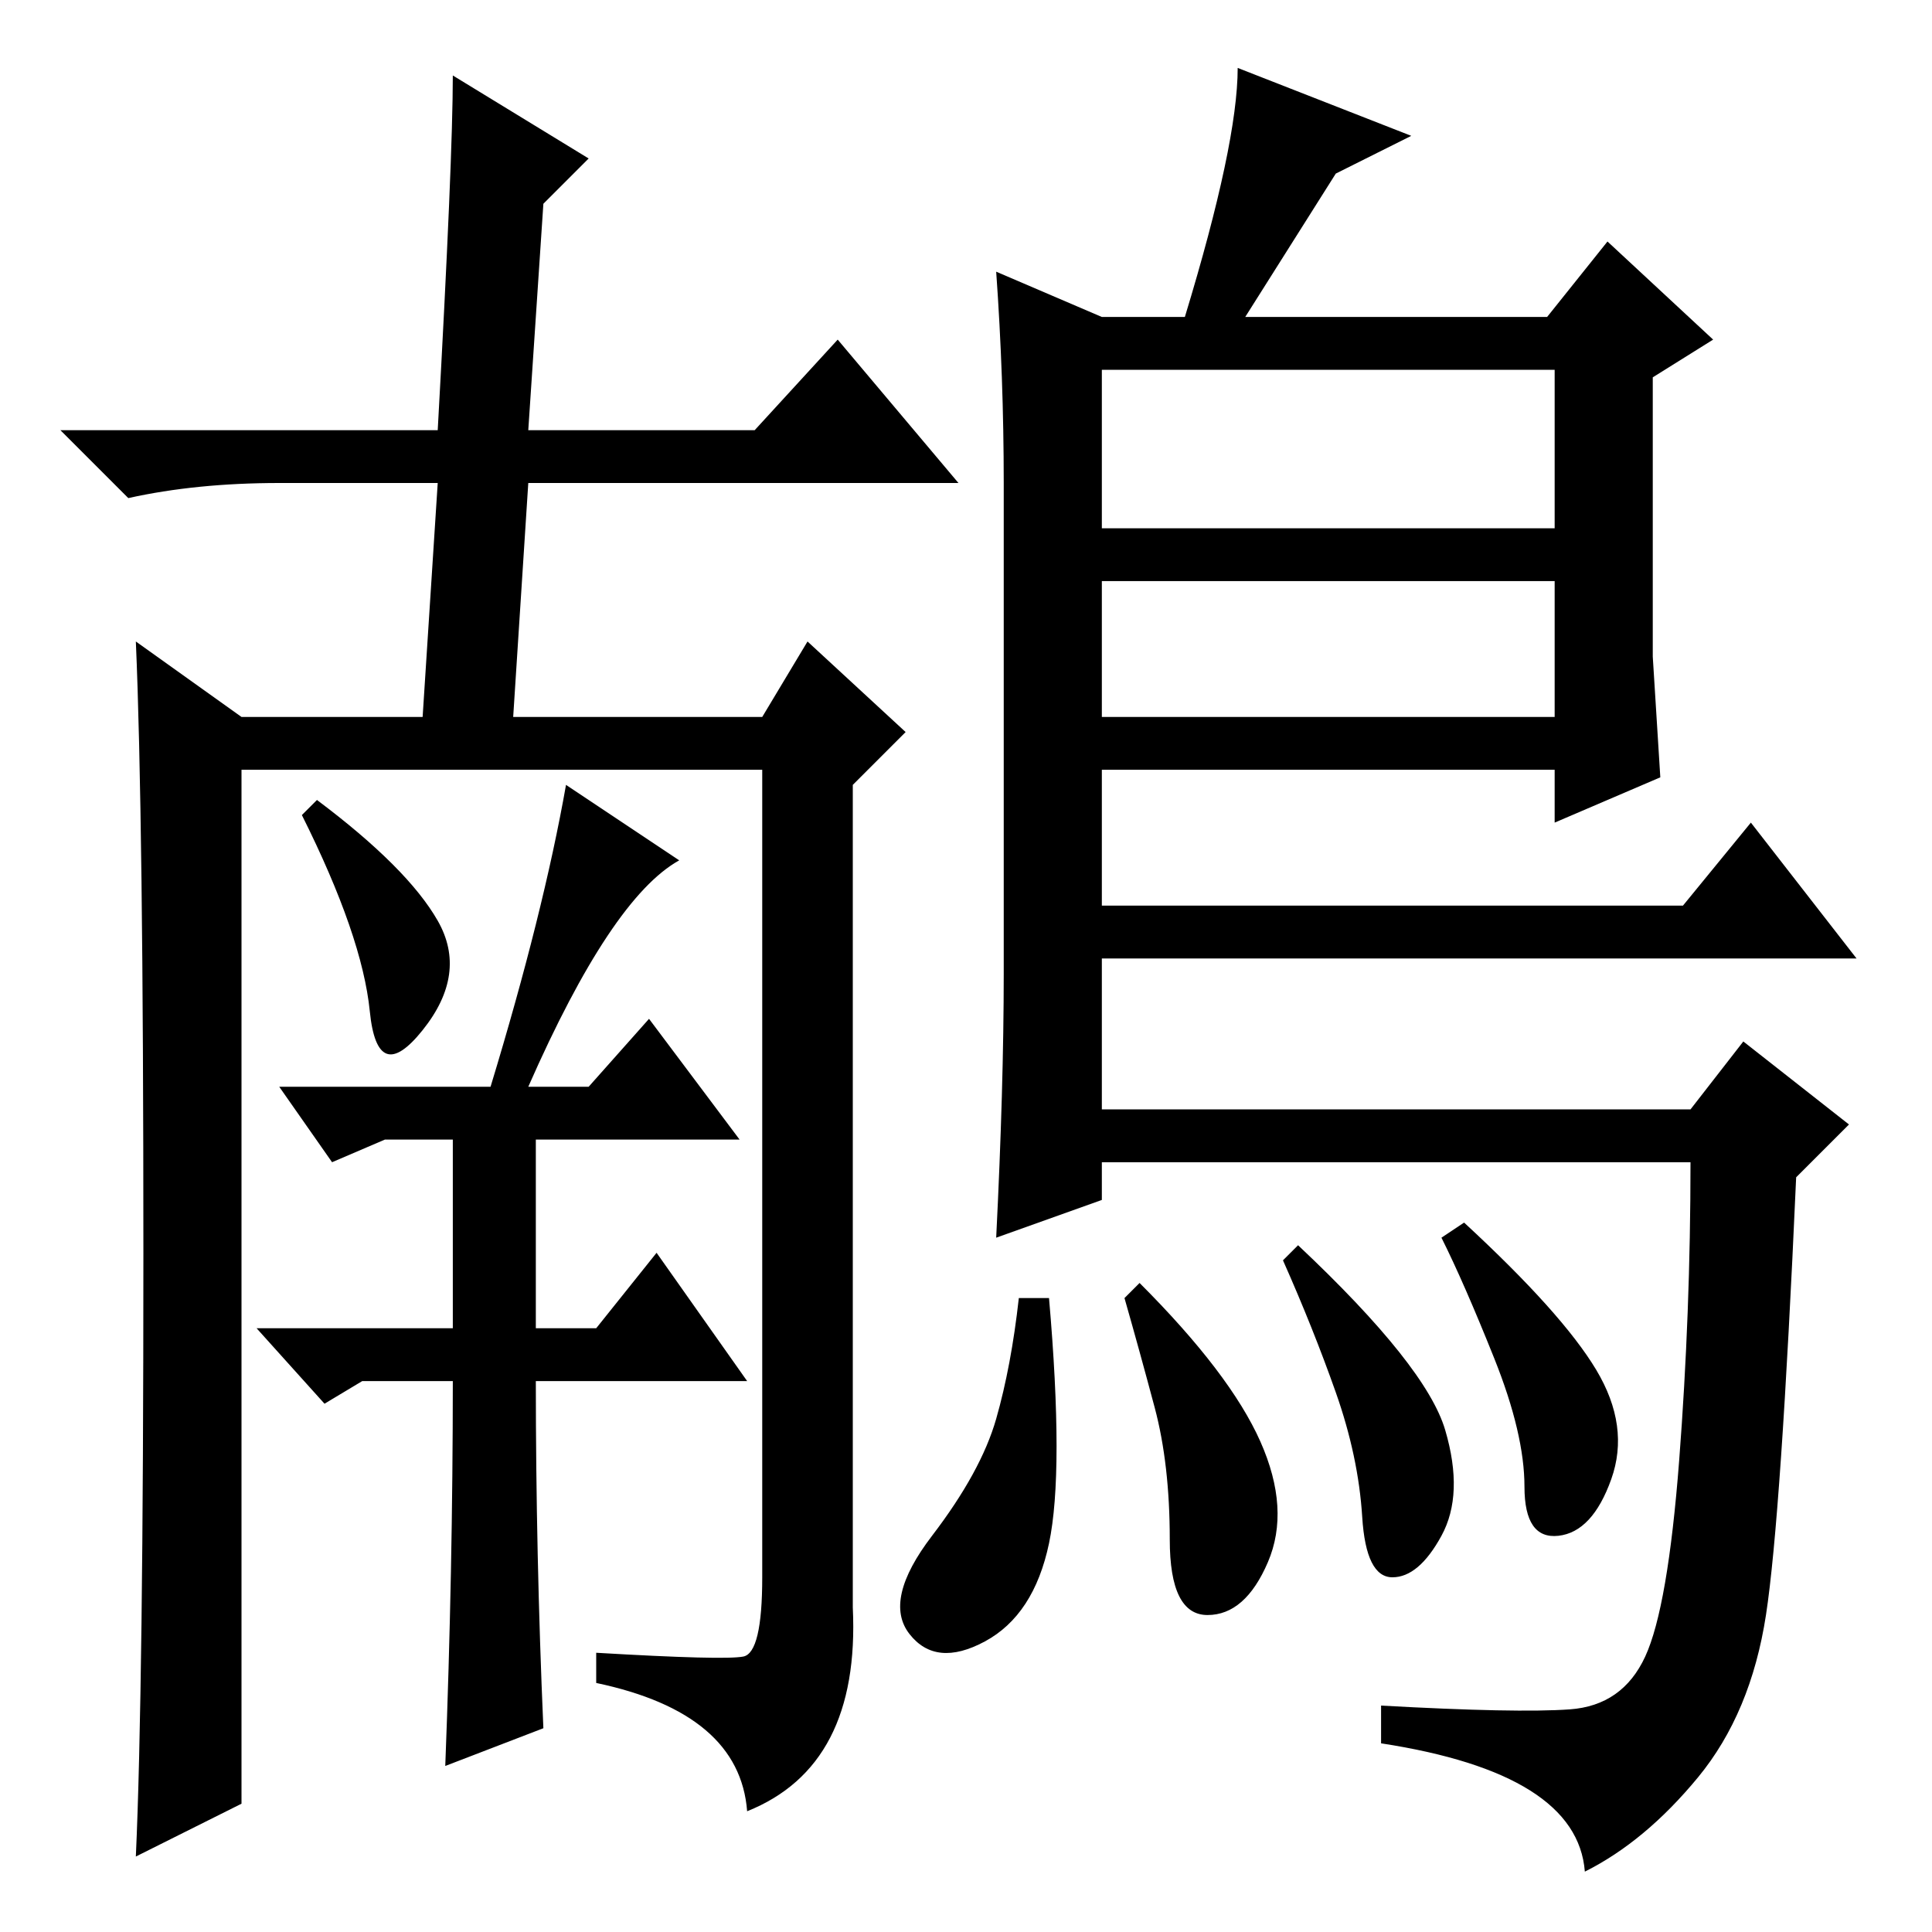 <?xml version="1.0" standalone="no"?>
<!DOCTYPE svg PUBLIC "-//W3C//DTD SVG 1.1//EN" "http://www.w3.org/Graphics/SVG/1.1/DTD/svg11.dtd" >
<svg xmlns="http://www.w3.org/2000/svg" xmlns:xlink="http://www.w3.org/1999/xlink" version="1.1" viewBox="0 -36 256 256">
  <g transform="matrix(1 0 0 -1 0 220)">
   <path fill="currentColor"
d="M58 134q4 -7 -2 -14.5t-7 2.5t-9 26l2 2q12 -9 16 -16zM90 142q-9 -5 -20 -30h8l8 9l12 -16h-27v-25h8l8 10l12 -17h-28q0 -23 1 -46l-13 -5q1 26 1 51h-12l-5 -3l-9 10h26v25h-9l-7 -3l-7 10h28q7 23 10 40zM98.5 36.5q2.5 0.5 2.5 10.5v107h-69v-137l-14 -7q1 22 1 80
t-1 81l14 -10h24l2 31h-21q-11 0 -20 -2l-9 9h50q2 36 2 47l18 -11l-6 -6l-2 -30h30l11 12l16 -19h-57l-2 -31h33l6 10l13 -12l-7 -7v-109q1 -21 -14 -27q-1 13 -20 17v4q17 -1 19.5 -0.5zM132 220l14 -6h11q7 23 7 33l23 -9l-10 -5l-12 -19h40l8 10l14 -13l-8 -5v-37l1 -16
l-14 -6v7h-60v-18h77l9 11l14 -18h-100v-20h78l7 9l14 -11l-7 -7q-2 -45 -4 -58t-9 -21.5t-15 -12.5q-1 13 -27 17v5q18 -1 25 -0.5t10 7t4.5 26t1.5 39.5h-78v-5l-14 -5q1 20 1 35v65q0 14 -1 28zM206 207h-60v-21h60v21zM206 179h-60v-18h60v18zM191.5 66.5
q2.5 -8.5 -0.5 -14t-6.5 -5.5t-4 8t-3.5 16.5t-7 17.5l2 2q17 -16 19.5 -24.5zM211.5 74.5q4.5 -7.5 2 -14.5t-7 -7.5t-4.5 6.5t-4 17t-7 16l3 2q13 -12 17.5 -19.5zM167 65q4 -9 1 -16t-8 -7t-5 10t-2 17.5t-4 14.5l2 2q12 -12 16 -21zM139 51.5q-2 -9.5 -8.5 -13t-10 1
t3 13t8.5 15.5t3 16h4q2 -23 0 -32.5z" />
  </g>

</svg>
